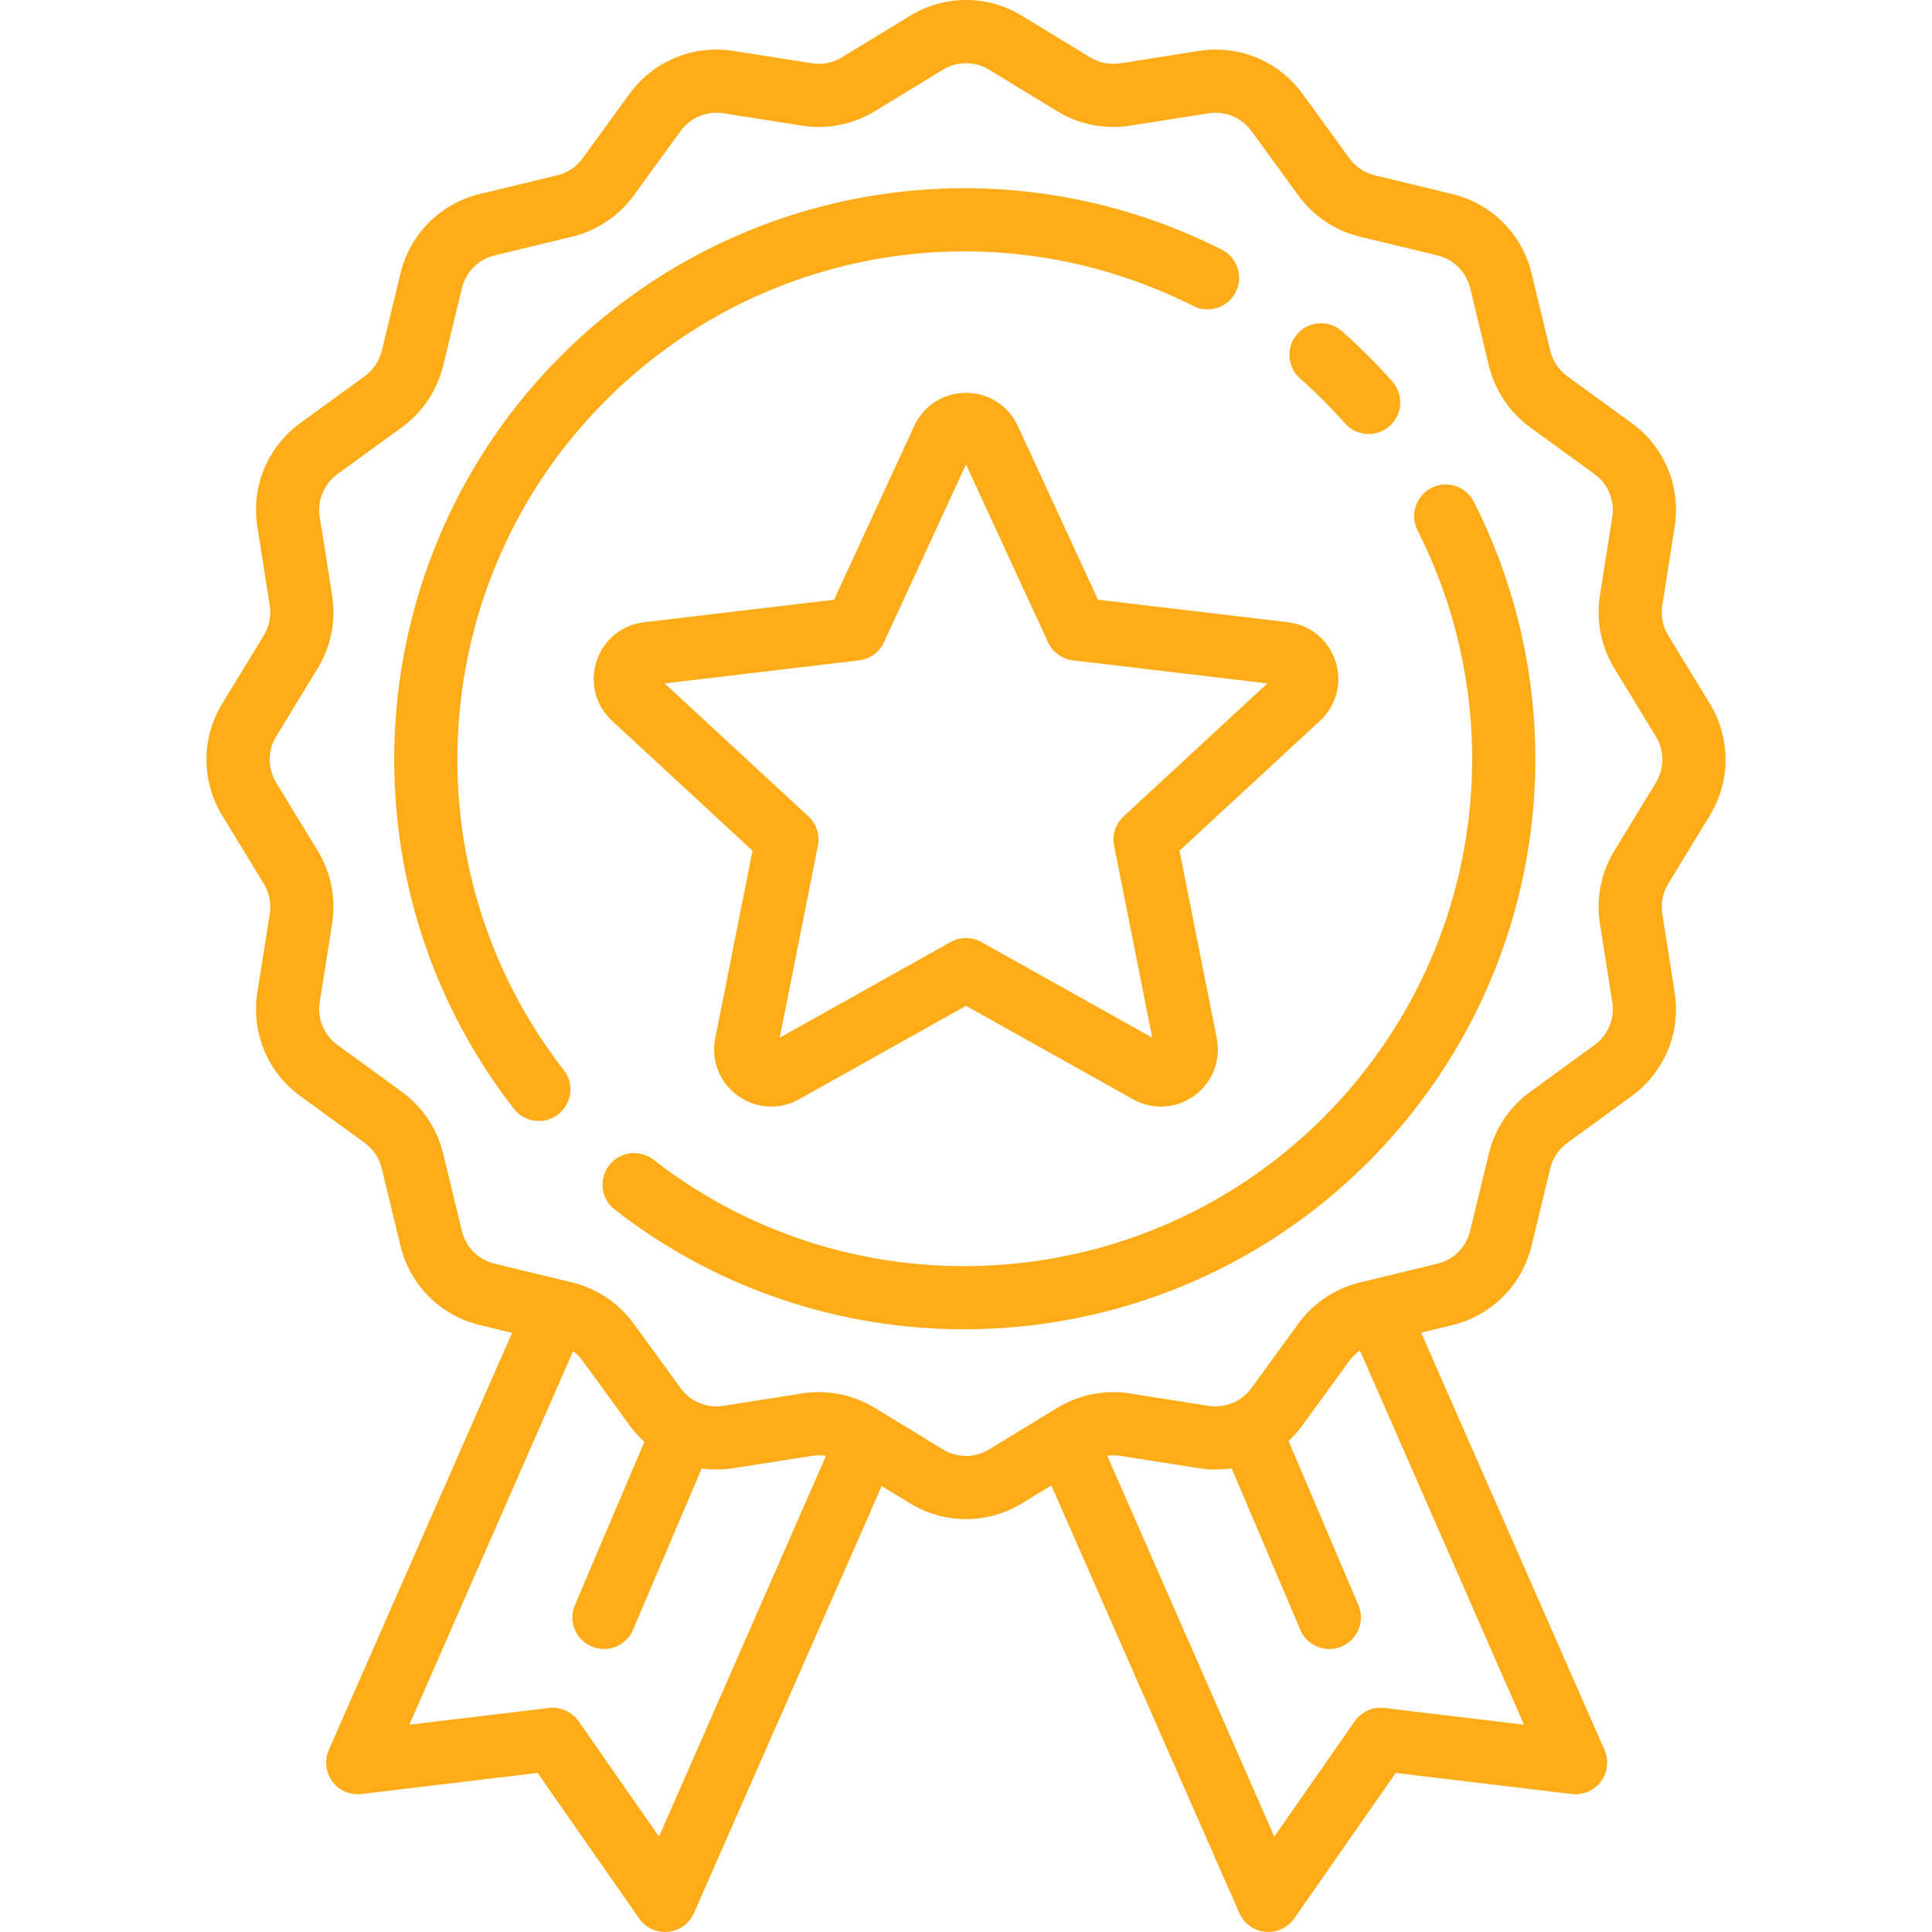 <svg width="56" height="56" viewBox="0 0 56 56" fill="none" xmlns="http://www.w3.org/2000/svg">
<g clip-path="url(#clip0)">
<path d="M35.414 7.237C29.026 4.01 21.331 5.244 16.266 10.309C10.38 16.195 9.791 25.58 14.896 32.14C15.076 32.372 15.346 32.493 15.619 32.493C15.815 32.493 16.013 32.43 16.18 32.3C16.579 31.99 16.651 31.415 16.341 31.016C11.802 25.183 12.326 16.837 17.561 11.603C22.065 7.098 28.908 6.001 34.589 8.871C35.039 9.099 35.59 8.918 35.818 8.467C36.046 8.016 35.865 7.465 35.414 7.237Z" fill="#FFAC18"/>
<path d="M42.722 14.546C42.494 14.095 41.944 13.914 41.493 14.141C41.042 14.369 40.861 14.92 41.088 15.371C43.957 21.051 42.858 27.893 38.355 32.396C33.12 37.63 24.775 38.155 18.942 33.616C18.543 33.306 17.968 33.377 17.658 33.776C17.347 34.175 17.419 34.75 17.818 35.06C20.806 37.386 24.38 38.53 27.943 38.53C32.202 38.53 36.445 36.895 39.65 33.69C44.713 28.627 45.948 20.933 42.722 14.546Z" fill="#FFAC18"/>
<path d="M40.357 11.059C40.131 10.803 39.892 10.55 39.649 10.307C39.406 10.063 39.153 9.825 38.896 9.599C38.518 9.264 37.939 9.3 37.605 9.678C37.27 10.057 37.305 10.635 37.684 10.97C37.913 11.172 38.138 11.384 38.355 11.601C38.571 11.818 38.784 12.043 38.986 12.272C39.166 12.476 39.419 12.581 39.672 12.581C39.887 12.581 40.103 12.505 40.278 12.351C40.656 12.017 40.692 11.438 40.357 11.059Z" fill="#FFAC18"/>
<path d="M49.559 23.639C50.169 22.638 50.169 21.394 49.559 20.393L48.355 18.419C48.196 18.159 48.135 17.85 48.182 17.549L48.541 15.269C48.724 14.107 48.247 12.955 47.295 12.263L45.429 10.906C45.183 10.726 45.008 10.464 44.936 10.168L44.392 7.922C44.116 6.781 43.236 5.901 42.096 5.625L39.85 5.082C39.553 5.01 39.291 4.835 39.112 4.588L37.755 2.722C37.063 1.77 35.911 1.293 34.749 1.476L32.468 1.835C32.167 1.882 31.858 1.821 31.598 1.662L29.623 0.458C28.622 -0.153 27.379 -0.153 26.378 0.458L24.403 1.662C24.143 1.821 23.834 1.882 23.533 1.834L21.253 1.475C20.091 1.293 18.939 1.77 18.247 2.721L16.89 4.587C16.711 4.834 16.449 5.009 16.152 5.081L13.906 5.624C12.766 5.9 11.886 6.78 11.61 7.921L11.066 10.167C10.994 10.463 10.819 10.726 10.572 10.905L8.706 12.262C7.754 12.954 7.277 14.106 7.46 15.268L7.819 17.549C7.866 17.85 7.805 18.159 7.646 18.419L6.442 20.393C5.832 21.395 5.832 22.638 6.442 23.639L7.646 25.614C7.805 25.874 7.866 26.183 7.819 26.484L7.46 28.764C7.277 29.926 7.754 31.078 8.705 31.77L10.571 33.127C10.818 33.306 10.993 33.568 11.065 33.865L11.609 36.111C11.885 37.251 12.765 38.131 13.905 38.407L14.843 38.634L9.533 50.717C9.399 51.018 9.436 51.368 9.631 51.634C9.827 51.9 10.15 52.04 10.477 52L15.584 51.39L18.526 55.608C18.698 55.855 18.979 56 19.276 56C19.305 56 19.333 55.998 19.362 55.996C19.69 55.965 19.977 55.76 20.111 55.459L25.556 43.074L26.378 43.575C26.878 43.88 27.439 44.032 28 44.032C28.562 44.032 29.123 43.88 29.623 43.575L30.474 43.056L35.927 55.459C36.062 55.76 36.348 55.965 36.677 55.996C36.705 55.999 36.734 56 36.762 56C37.06 56 37.341 55.855 37.513 55.608L40.455 51.39L45.561 52.001C45.889 52.039 46.212 51.9 46.407 51.634C46.602 51.368 46.64 51.018 46.505 50.717L41.192 38.627L42.095 38.408C43.235 38.132 44.115 37.252 44.392 36.112L44.935 33.866C45.007 33.569 45.182 33.307 45.429 33.128L47.295 31.77C48.246 31.078 48.724 29.927 48.541 28.765L48.182 26.484C48.135 26.183 48.196 25.874 48.355 25.614L49.559 23.639ZM19.102 53.236L16.771 49.892C16.578 49.615 16.247 49.467 15.912 49.507L11.865 49.991L16.61 39.166C16.716 39.244 16.811 39.337 16.889 39.444L18.246 41.311C18.375 41.488 18.52 41.649 18.678 41.792L16.672 46.507C16.465 46.969 16.671 47.51 17.132 47.717C17.254 47.771 17.381 47.797 17.506 47.797C17.856 47.797 18.19 47.596 18.342 47.256L20.337 42.565C20.636 42.606 20.943 42.605 21.252 42.557L23.533 42.198C23.669 42.176 23.807 42.178 23.942 42.2L19.102 53.236ZM44.174 49.991L40.127 49.507C39.791 49.467 39.461 49.615 39.268 49.892L36.936 53.236L32.094 42.195C32.218 42.179 32.344 42.179 32.468 42.198L34.748 42.557C35.069 42.608 35.389 42.606 35.699 42.56L37.697 47.256C37.849 47.596 38.183 47.797 38.532 47.797C38.657 47.797 38.785 47.772 38.906 47.717C39.367 47.51 39.574 46.969 39.367 46.508L37.349 41.767C37.496 41.63 37.632 41.478 37.754 41.311L39.111 39.445C39.196 39.328 39.301 39.227 39.419 39.145L44.174 49.991ZM47.996 22.686L46.792 24.661C46.408 25.291 46.259 26.039 46.374 26.768L46.733 29.049C46.808 29.529 46.611 30.004 46.219 30.29L44.352 31.648C43.755 32.082 43.33 32.717 43.156 33.435L42.612 35.681C42.498 36.152 42.135 36.515 41.664 36.629L39.419 37.172C38.7 37.346 38.065 37.771 37.631 38.369L36.273 40.235C35.988 40.627 35.513 40.824 35.033 40.749L32.752 40.39C32.023 40.275 31.275 40.424 30.645 40.808L28.67 42.012C28.257 42.264 27.744 42.264 27.331 42.012L25.356 40.808C24.865 40.508 24.302 40.352 23.732 40.352C23.571 40.352 23.409 40.364 23.248 40.39L20.967 40.749C20.488 40.824 20.012 40.627 19.727 40.234L18.369 38.368C17.934 37.771 17.299 37.346 16.581 37.172L14.336 36.628C13.865 36.514 13.502 36.151 13.387 35.68L12.844 33.434C12.67 32.716 12.245 32.081 11.648 31.647L9.782 30.289C9.389 30.004 9.192 29.528 9.268 29.048L9.627 26.768C9.741 26.039 9.593 25.291 9.209 24.661L8.005 22.686C7.753 22.273 7.753 21.759 8.005 21.346L9.209 19.371C9.593 18.741 9.742 17.993 9.627 17.264L9.268 14.983C9.193 14.504 9.39 14.028 9.782 13.742L11.649 12.385C12.246 11.95 12.671 11.315 12.845 10.597L13.389 8.351C13.502 7.881 13.866 7.517 14.337 7.403L16.582 6.86C17.301 6.686 17.936 6.261 18.37 5.664L19.727 3.798C20.013 3.405 20.488 3.208 20.968 3.283L23.248 3.642C23.978 3.757 24.726 3.609 25.356 3.224L27.331 2.02C27.744 1.769 28.257 1.769 28.67 2.02L30.645 3.225C31.275 3.609 32.024 3.757 32.752 3.643L35.034 3.284C35.513 3.208 35.989 3.405 36.274 3.798L37.632 5.664C38.066 6.262 38.701 6.687 39.419 6.86L41.665 7.404C42.136 7.518 42.499 7.881 42.613 8.352L43.157 10.598C43.331 11.316 43.755 11.951 44.353 12.386L46.219 13.743C46.612 14.029 46.809 14.504 46.733 14.984L46.374 17.264C46.26 17.993 46.408 18.741 46.792 19.372L47.996 21.346C48.248 21.759 48.248 22.273 47.996 22.686Z" fill="#FFAC18"/>
<path d="M38.71 19.168C38.508 18.547 37.98 18.113 37.332 18.036L31.825 17.383L29.502 12.348C29.229 11.755 28.653 11.387 28 11.387C27.348 11.387 26.772 11.755 26.499 12.348L24.176 17.383L18.669 18.036C18.021 18.113 17.492 18.547 17.291 19.168C17.089 19.788 17.262 20.45 17.741 20.893L21.812 24.658L20.732 30.097C20.604 30.737 20.853 31.373 21.382 31.757C21.673 31.969 22.011 32.076 22.351 32.076C22.628 32.076 22.906 32.005 23.161 31.862L28 29.154L32.839 31.862C33.409 32.181 34.091 32.141 34.619 31.757C35.147 31.373 35.396 30.737 35.269 30.097L34.188 24.658L38.26 20.893C38.739 20.45 38.911 19.788 38.71 19.168ZM32.57 23.662C32.336 23.878 32.231 24.2 32.293 24.512L33.399 30.078L28.447 27.306C28.308 27.229 28.154 27.19 28 27.19C27.846 27.19 27.692 27.229 27.553 27.306L22.601 30.078L23.707 24.512C23.769 24.2 23.665 23.878 23.431 23.662L19.265 19.809L24.9 19.141C25.216 19.103 25.49 18.904 25.623 18.615L28 13.462L30.377 18.615C30.511 18.904 30.784 19.103 31.101 19.141L36.736 19.809L32.57 23.662Z" fill="#FFAC18"/>
</g>
<defs>
<clipPath id="clip0">
<rect width="56" height="56" fill="white"/>
</clipPath>
</defs>
</svg>
